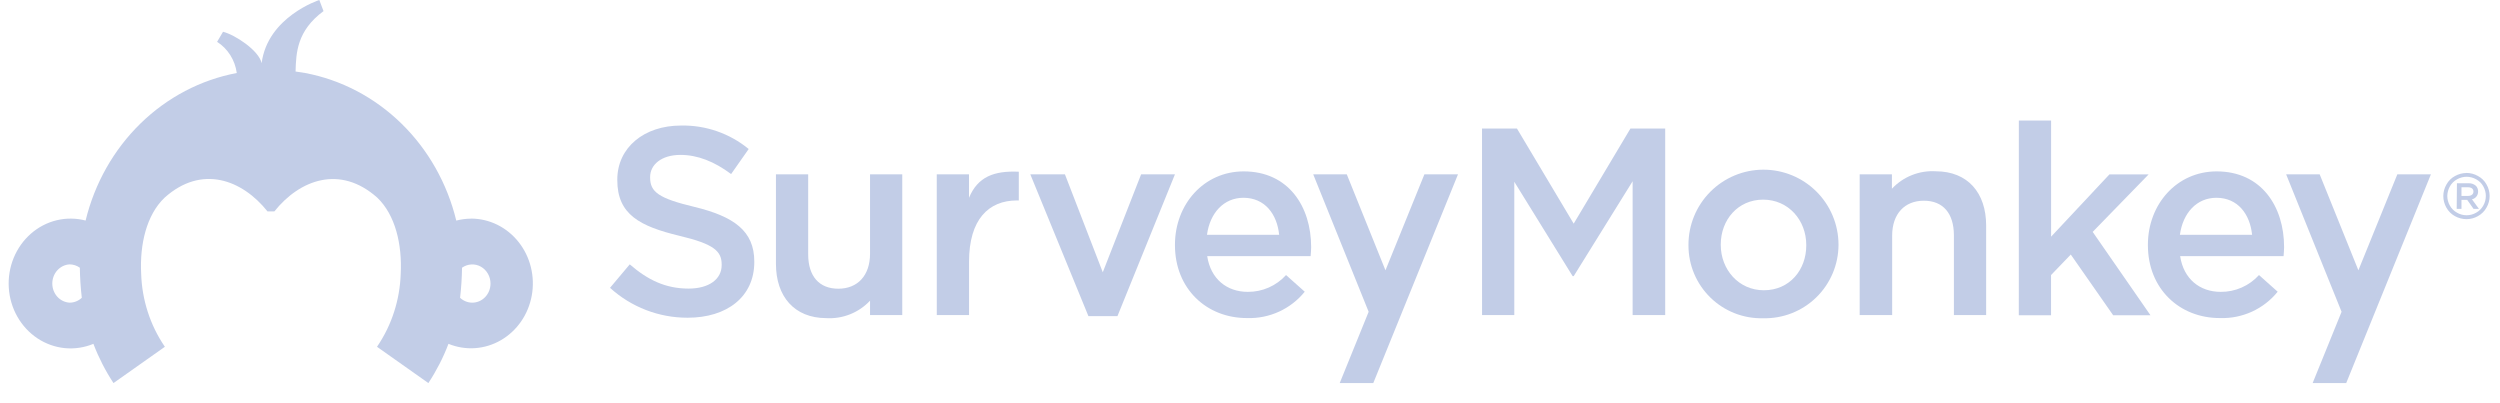 <svg xmlns="http://www.w3.org/2000/svg" width="124" height="20" viewBox="0 0 124 20" fill="none">
  <path d="M30.257 14.276L31.236 13.112C32.122 13.88 33.006 14.314 34.156 14.314C35.161 14.314 35.795 13.851 35.795 13.15V13.124C35.795 12.463 35.425 12.107 33.707 11.698C31.737 11.223 30.618 10.641 30.618 8.935V8.909C30.618 7.324 31.939 6.227 33.778 6.227C35 6.202 36.191 6.615 37.135 7.391L36.263 8.633C35.432 8.013 34.6 7.683 33.752 7.683C32.801 7.683 32.246 8.172 32.246 8.781V8.807C32.246 9.52 32.669 9.838 34.439 10.261C36.394 10.736 37.413 11.449 37.413 12.97V12.996C37.413 14.728 36.052 15.759 34.108 15.759C32.684 15.763 31.311 15.234 30.257 14.276Z" fill="#C2CDE7"/>
  <path d="M38.487 13.089V8.648H40.086V12.614C40.086 13.697 40.628 14.32 41.581 14.32C42.533 14.32 43.154 13.671 43.154 12.585V8.648H44.752V15.627H43.154V14.914C42.876 15.21 42.537 15.441 42.16 15.59C41.783 15.74 41.377 15.804 40.972 15.779C39.4 15.771 38.487 14.707 38.487 13.089Z" fill="#C2CDE7"/>
  <path d="M46.463 8.648H48.062V9.812C48.497 8.766 49.305 8.462 50.533 8.517V9.942H50.44C49.039 9.942 48.065 10.879 48.065 12.979V15.626H46.465L46.463 8.648Z" fill="#C2CDE7"/>
  <path d="M51.104 8.648H52.821L54.698 13.505L56.599 8.648H58.277L55.425 15.681H53.986L51.104 8.648Z" fill="#C2CDE7"/>
  <path d="M58.278 12.162V12.136C58.278 10.14 59.704 8.501 61.688 8.501C63.909 8.501 65.033 10.245 65.033 12.255C65.033 12.4 65.019 12.545 65.007 12.704H59.877C60.048 13.84 60.856 14.476 61.888 14.476C62.245 14.479 62.599 14.407 62.927 14.263C63.255 14.119 63.548 13.908 63.788 13.643L64.715 14.469C64.372 14.892 63.937 15.23 63.442 15.457C62.948 15.683 62.407 15.793 61.864 15.776C59.839 15.783 58.278 14.317 58.278 12.162ZM63.446 11.647C63.342 10.616 62.733 9.81 61.676 9.81C60.697 9.81 60.013 10.563 59.866 11.647H63.446Z" fill="#C2CDE7"/>
  <path d="M73.508 6.374H75.24L78.055 11.093L80.871 6.374H82.594V15.626H80.978V8.99L78.055 13.697H78.003L75.109 9.016V15.626H73.51L73.508 6.374Z" fill="#C2CDE7"/>
  <path d="M83.748 12.176V12.15C83.745 11.163 84.133 10.215 84.829 9.515C85.524 8.815 86.469 8.419 87.456 8.416C88.443 8.413 89.39 8.801 90.091 9.497C90.791 10.192 91.186 11.137 91.19 12.124V12.15C91.188 12.636 91.089 13.116 90.899 13.563C90.709 14.01 90.432 14.415 90.084 14.754C89.736 15.092 89.323 15.358 88.871 15.535C88.419 15.712 87.936 15.797 87.45 15.785C86.968 15.797 86.489 15.713 86.04 15.537C85.592 15.361 85.183 15.098 84.838 14.761C84.493 14.425 84.219 14.023 84.031 13.579C83.844 13.135 83.748 12.658 83.748 12.176ZM89.591 12.176V12.15C89.591 10.921 88.704 9.902 87.452 9.902C86.2 9.902 85.35 10.907 85.35 12.124V12.15C85.35 13.366 86.236 14.397 87.488 14.397C88.771 14.397 89.591 13.378 89.591 12.176Z" fill="#C2CDE7"/>
  <path d="M100.135 5.978H101.734V11.739L104.628 8.65H106.572L103.797 11.502L106.664 15.638H104.814L102.711 12.625L101.732 13.642V15.638H100.133L100.135 5.978Z" fill="#C2CDE7"/>
  <path d="M106.536 12.162V12.136C106.536 10.14 107.962 8.501 109.946 8.501C112.167 8.501 113.291 10.245 113.291 12.255C113.291 12.4 113.277 12.545 113.265 12.704H108.135C108.306 13.84 109.114 14.476 110.145 14.476C110.503 14.48 110.857 14.407 111.185 14.263C111.513 14.119 111.806 13.908 112.046 13.643L112.973 14.469C112.63 14.892 112.195 15.23 111.7 15.457C111.205 15.683 110.665 15.793 110.121 15.776C108.095 15.783 106.536 14.317 106.536 12.162ZM111.704 11.647C111.599 10.616 110.991 9.81 109.934 9.81C108.955 9.81 108.271 10.563 108.123 11.647H111.704Z" fill="#C2CDE7"/>
  <path d="M70.65 8.648L68.719 13.407L66.801 8.648H65.136L67.885 15.465L66.45 19H68.115L72.316 8.648H70.65Z" fill="#C2CDE7"/>
  <path d="M122.35 8.767C122.184 8.767 122.02 8.81 121.875 8.891C121.723 8.972 121.598 9.095 121.514 9.245C121.433 9.39 121.389 9.553 121.386 9.72C121.386 9.887 121.429 10.05 121.512 10.195C121.594 10.345 121.718 10.467 121.868 10.549C122.012 10.633 122.176 10.677 122.343 10.677C122.51 10.677 122.674 10.633 122.818 10.549C122.968 10.467 123.09 10.344 123.172 10.195C123.254 10.05 123.297 9.886 123.297 9.72C123.297 9.553 123.254 9.39 123.172 9.245C123.09 9.094 122.965 8.971 122.814 8.891C122.668 8.81 122.505 8.768 122.338 8.767M122.338 8.577C122.536 8.579 122.73 8.63 122.902 8.727C123.084 8.822 123.233 8.969 123.332 9.15C123.433 9.324 123.486 9.521 123.486 9.722C123.486 9.923 123.433 10.121 123.332 10.295C123.233 10.474 123.085 10.621 122.906 10.72C122.732 10.819 122.536 10.87 122.336 10.87C122.136 10.869 121.939 10.818 121.763 10.72C121.584 10.622 121.437 10.474 121.338 10.295C121.241 10.122 121.189 9.926 121.188 9.727C121.188 9.525 121.241 9.327 121.343 9.152C121.441 8.972 121.59 8.825 121.771 8.729C121.944 8.633 122.138 8.582 122.336 8.58" fill="#C2CDE7"/>
  <path d="M121.864 9.09H122.436C122.572 9.082 122.705 9.128 122.807 9.218C122.878 9.293 122.916 9.393 122.914 9.496C122.917 9.586 122.888 9.675 122.832 9.746C122.777 9.817 122.698 9.867 122.61 9.886L122.956 10.361H122.688L122.372 9.912H122.089V10.361H121.852L121.864 9.09ZM122.42 9.717C122.581 9.717 122.683 9.631 122.683 9.503C122.683 9.365 122.583 9.289 122.417 9.289H122.089V9.717H122.42Z" fill="#C2CDE7"/>
  <path d="M118.907 8.648L116.976 13.407L115.056 8.648H113.393L116.142 15.465L114.707 19H116.372L120.573 8.648H118.907Z" fill="#C2CDE7"/>
  <path d="M98.513 11.185V15.626H96.914V11.66C96.907 10.577 96.374 9.955 95.424 9.955C94.474 9.955 93.851 10.603 93.851 11.687V15.626H92.24V8.648H93.839V9.361C94.117 9.065 94.456 8.833 94.833 8.684C95.21 8.534 95.616 8.47 96.02 8.496C97.593 8.5 98.513 9.558 98.513 11.185Z" fill="#C2CDE7"/>
  <path d="M23.364 10.845C23.117 10.846 22.871 10.879 22.631 10.941C22.183 9.096 21.239 7.425 19.91 6.127C18.581 4.829 16.924 3.959 15.136 3.621C14.973 3.591 14.826 3.569 14.66 3.547C14.686 2.61 14.728 1.527 16.046 0.551L15.838 0C15.838 0 13.274 0.827 12.977 3.134C12.848 2.508 11.662 1.725 11.062 1.576L10.768 2.075C11.03 2.241 11.253 2.466 11.422 2.733C11.591 3.001 11.701 3.304 11.744 3.621C9.956 3.959 8.298 4.828 6.969 6.125C5.639 7.423 4.694 9.094 4.246 10.939C3.777 10.816 3.286 10.811 2.814 10.924C2.343 11.037 1.903 11.266 1.532 11.591C1.161 11.916 0.868 12.329 0.677 12.795C0.487 13.261 0.404 13.768 0.436 14.274C0.468 14.78 0.614 15.271 0.861 15.707C1.109 16.143 1.451 16.512 1.86 16.783C2.269 17.054 2.734 17.219 3.215 17.267C3.697 17.314 4.183 17.241 4.633 17.054C4.894 17.74 5.229 18.392 5.629 19L8.178 17.2L8.157 17.17C7.446 16.12 7.044 14.874 7.002 13.587C6.926 12.121 7.265 10.663 8.162 9.806C10.003 8.152 12.012 8.91 13.269 10.487H13.608C14.865 8.91 16.872 8.161 18.715 9.806C19.609 10.663 19.951 12.121 19.875 13.587C19.833 14.874 19.431 16.12 18.72 17.17L18.699 17.2L21.247 19C21.648 18.392 21.983 17.74 22.244 17.054C22.664 17.226 23.115 17.299 23.565 17.268C24.015 17.236 24.453 17.101 24.847 16.872C25.242 16.643 25.583 16.326 25.847 15.944C26.112 15.561 26.292 15.121 26.376 14.657C26.46 14.193 26.445 13.715 26.333 13.257C26.221 12.8 26.014 12.373 25.726 12.009C25.439 11.645 25.079 11.352 24.671 11.15C24.263 10.948 23.818 10.843 23.367 10.842L23.364 10.845ZM3.452 15.012C3.22 14.999 3.002 14.893 2.842 14.717C2.683 14.54 2.594 14.306 2.594 14.063C2.594 13.819 2.683 13.585 2.842 13.409C3.002 13.232 3.22 13.126 3.452 13.113C3.633 13.114 3.81 13.172 3.96 13.278C3.967 13.777 4 14.275 4.057 14.77C3.891 14.926 3.675 15.012 3.452 15.012ZM23.425 15.012C23.202 15.012 22.986 14.926 22.82 14.77C22.877 14.275 22.91 13.777 22.917 13.278C23.054 13.182 23.212 13.126 23.377 13.117C23.541 13.107 23.705 13.145 23.85 13.226C23.995 13.308 24.117 13.429 24.201 13.577C24.286 13.725 24.33 13.894 24.329 14.067C24.329 14.191 24.305 14.314 24.26 14.429C24.214 14.544 24.147 14.649 24.063 14.736C23.979 14.824 23.879 14.894 23.769 14.941C23.659 14.988 23.541 15.012 23.422 15.012H23.425Z" fill="#C2CDE7"/>
</svg>